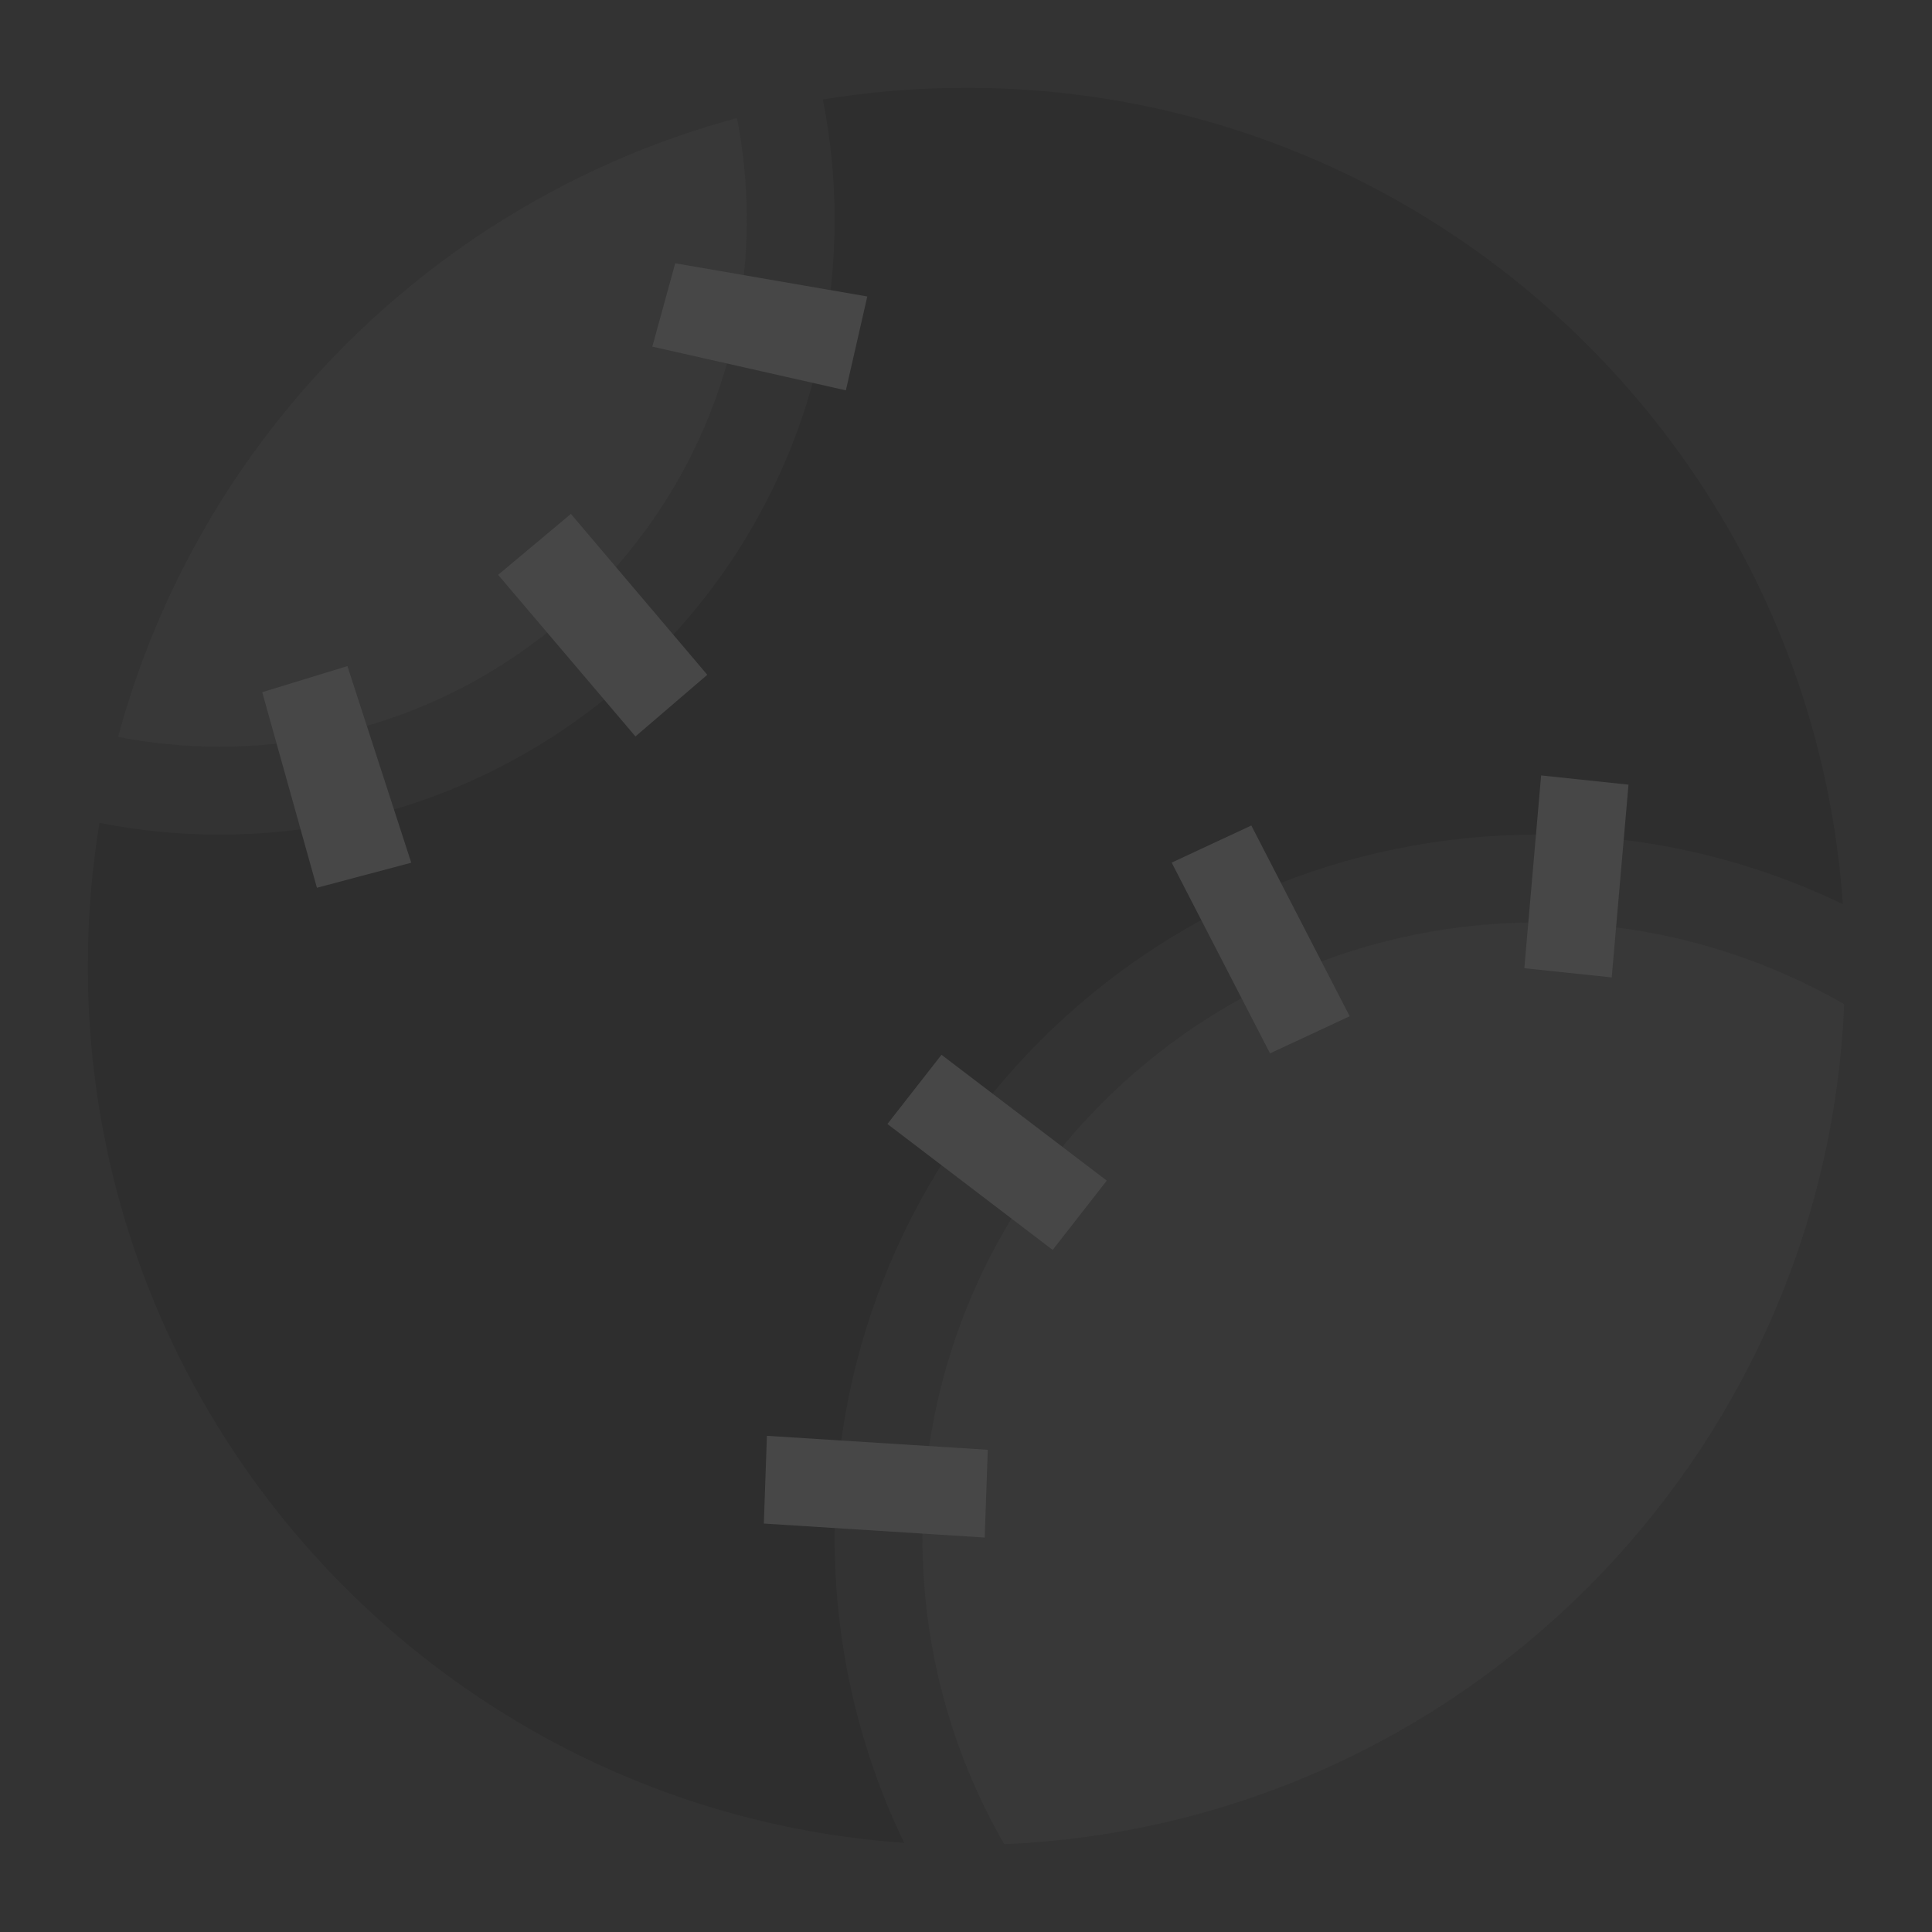 <svg width="22" height="22" viewBox="0 0 22 22" fill="none" xmlns="http://www.w3.org/2000/svg">
<rect x="0" y="0" width="22" height="22" fill="#333333" stroke="none"/>
<g opacity="0.1">
<path fill-rule="evenodd" clip-rule="evenodd" d="M10.296 20.985C5.102 20.621 1 16.292 1 11.005C1 10.448 1.045 9.902 1.133 9.37C1.575 9.458 2.033 9.504 2.501 9.504C6.368 9.504 9.504 6.368 9.504 2.501C9.504 2.033 9.458 1.575 9.37 1.133C9.902 1.045 10.448 1 11.005 1C16.292 1 20.621 5.102 20.985 10.296C19.933 9.789 18.753 9.504 17.508 9.504C13.087 9.504 9.504 13.087 9.504 17.508C9.504 18.753 9.789 19.933 10.296 20.985Z" fill="black"/>
<path fill-rule="evenodd" clip-rule="evenodd" d="M11.435 21C10.843 19.972 10.504 18.779 10.504 17.507C10.504 13.639 13.639 10.504 17.507 10.504C18.779 10.504 19.972 10.843 21 11.435C20.78 16.618 16.618 20.78 11.435 21Z" fill="#666666"/>
<path fill-rule="evenodd" clip-rule="evenodd" d="M1.345 8.391C2.269 4.966 4.967 2.268 8.392 1.344C8.465 1.718 8.504 2.104 8.504 2.5C8.504 5.815 5.816 8.503 2.501 8.503C2.105 8.503 1.719 8.464 1.345 8.391Z" fill="#666666"/>
<path fill-rule="evenodd" clip-rule="evenodd" d="M8.733 16.35L11.248 16.509L11.213 17.508L8.698 17.349L8.733 16.35ZM10.721 12.011L12.603 13.444L11.987 14.233L10.105 12.799L10.721 12.011ZM14.249 9.4L15.369 11.572L14.462 11.995L13.342 9.823L14.249 9.4ZM17.549 8.83L18.544 8.935L18.353 11.13L17.358 11.025L17.549 8.83Z" fill="white"/>
<path fill-rule="evenodd" clip-rule="evenodd" d="M9.632 4.445L7.428 3.947L7.689 2.998L9.876 3.376L9.632 4.445ZM7.236 8.386L5.672 6.546L6.501 5.852L8.054 7.684L7.236 8.386ZM3.609 10.109L2.986 7.882L3.956 7.585L4.683 9.824L3.609 10.109Z" fill="white"/>
</g>
</svg>
